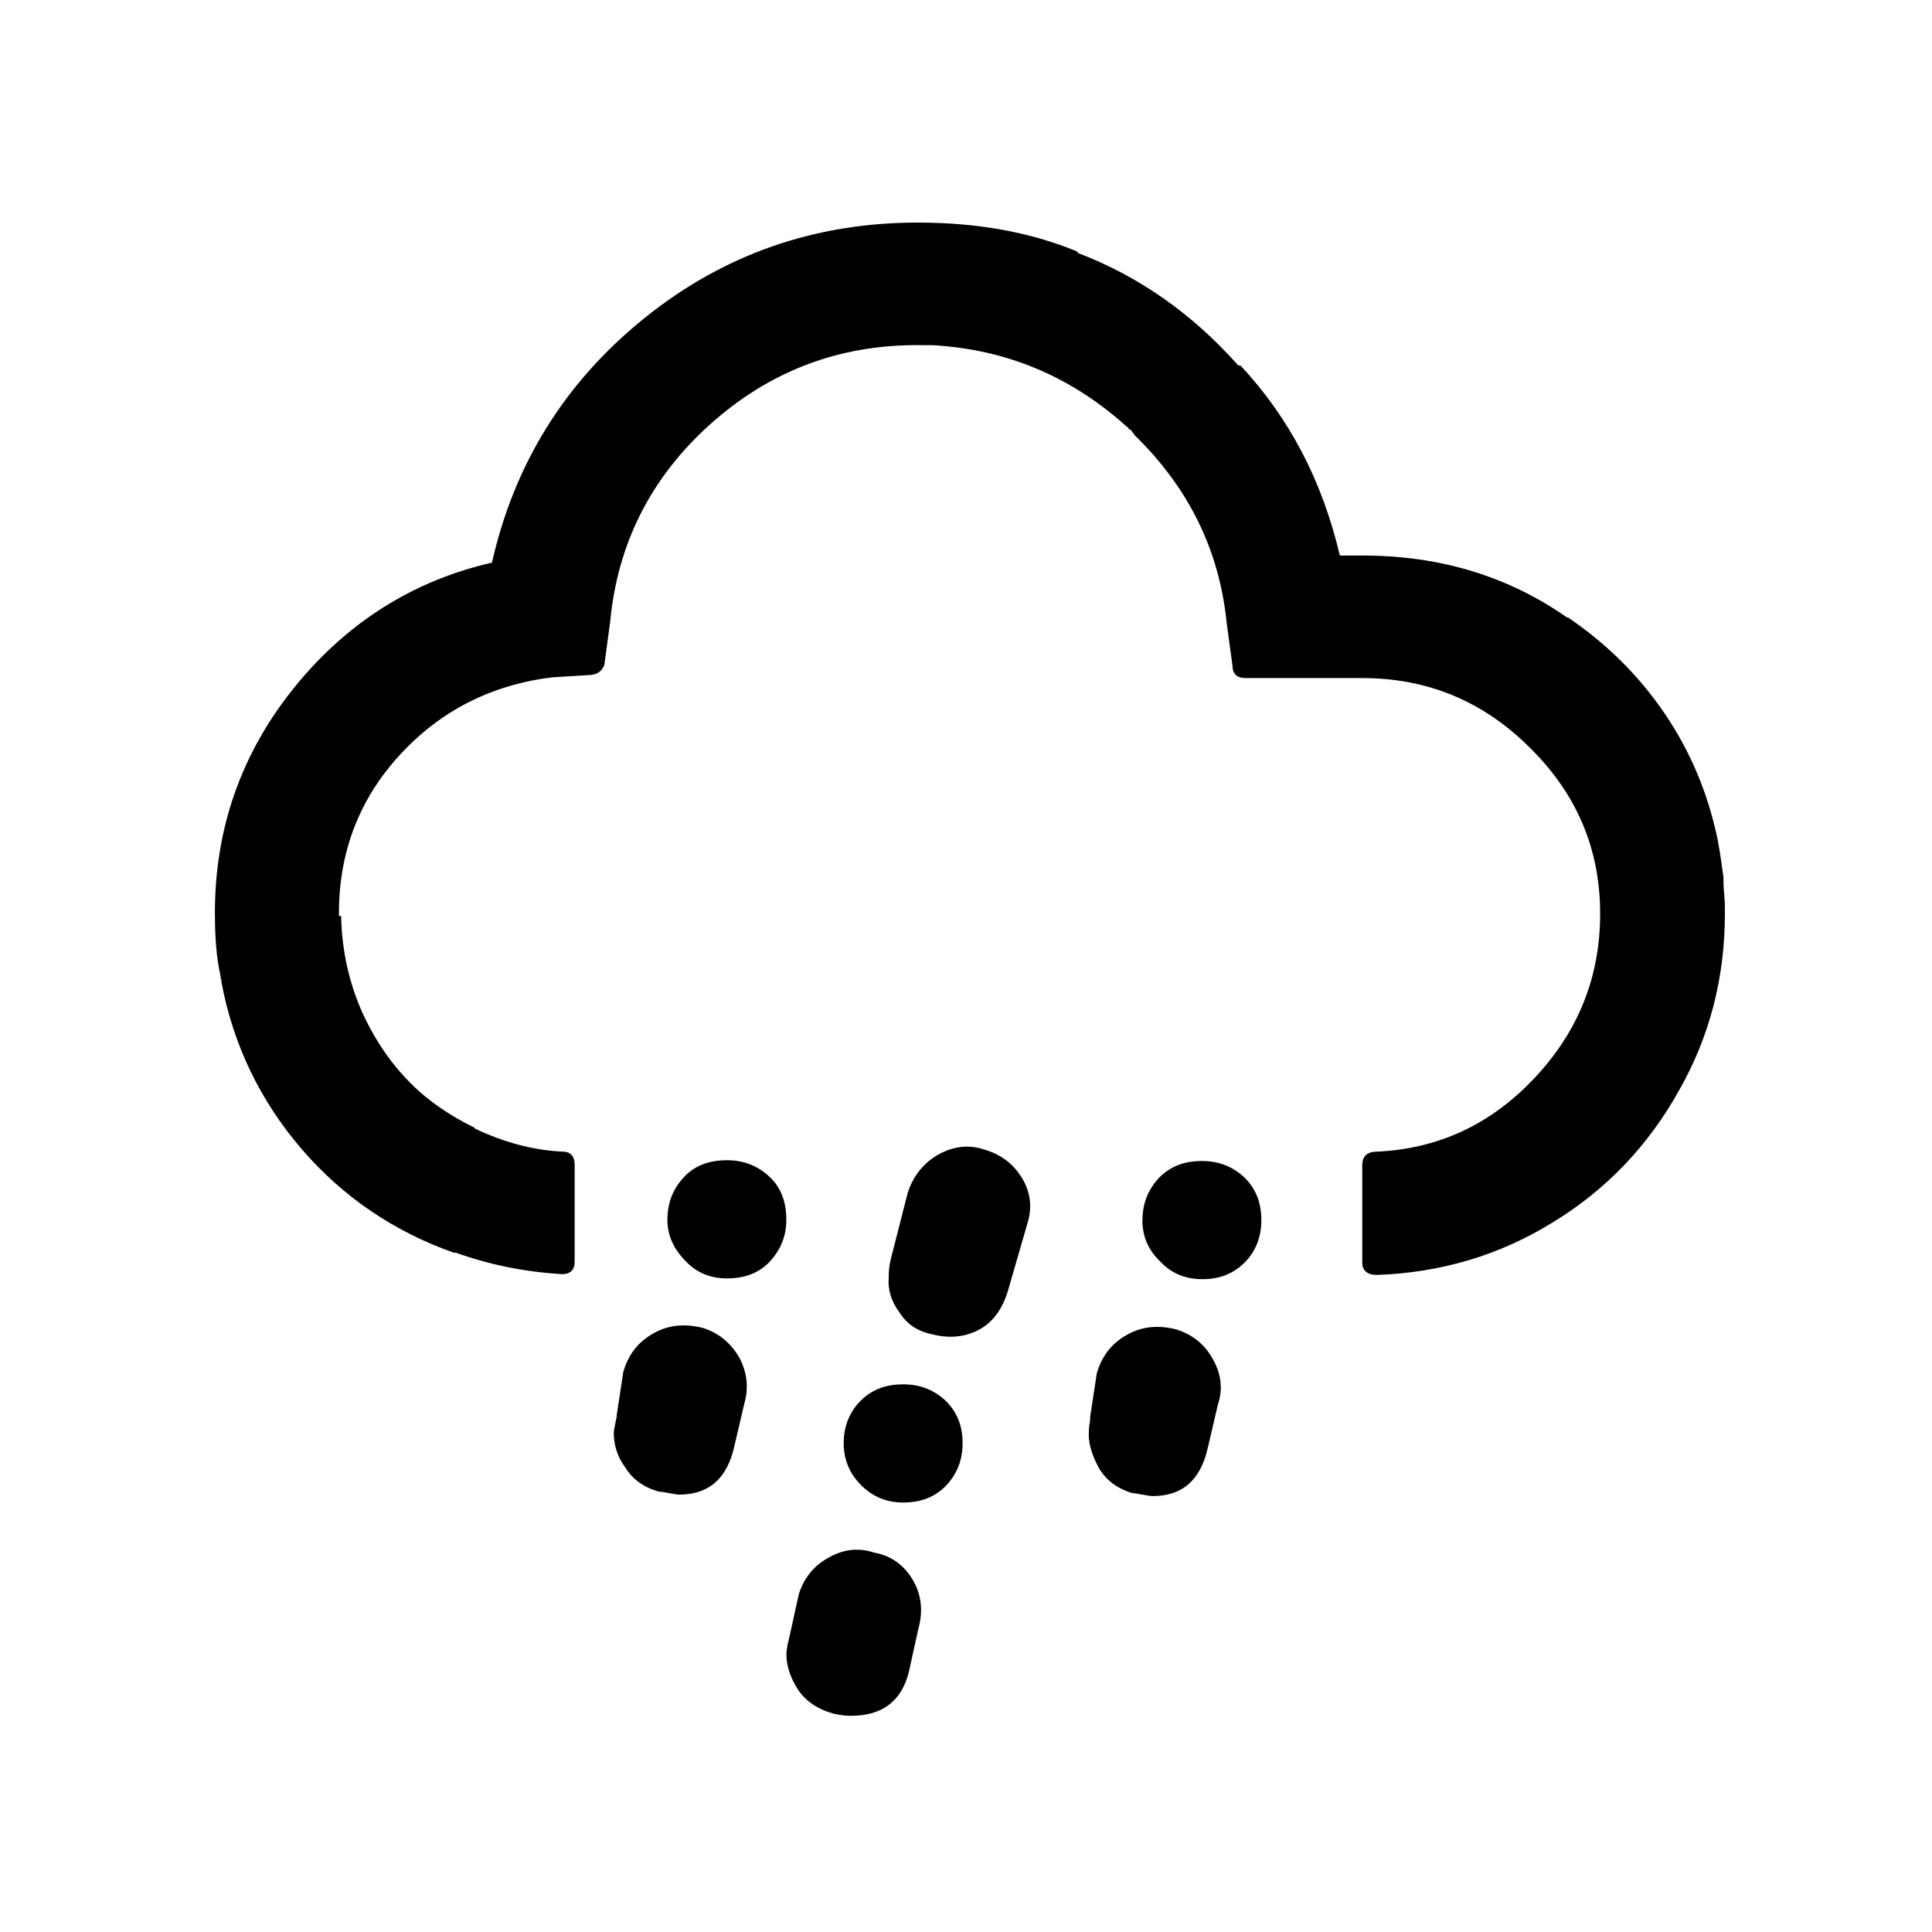 <svg xmlns="http://www.w3.org/2000/svg" xmlns:svg="http://www.w3.org/2000/svg" id="Layer_1" x="0" y="0" version="1.1" viewBox="0 0 30 30" xml:space="preserve" style="enable-background:new 0 0 30 30"><path style="stroke-width:1.126" id="path2" d="m 3.337,14.176 c 0,-1.306 0.405,-2.466 1.216,-3.48 C 5.364,9.683 6.4,9.019 7.639,8.737 7.988,7.194 8.776,5.933 10.004,4.942 11.231,3.951 12.65,3.456 14.25,3.456 c 0.912,0 1.746,0.146 2.478,0.45 0,0.011 0,0.011 0.011,0.023 0.946,0.36 1.779,0.946 2.489,1.746 h 0.034 c 0.766,0.822 1.273,1.802 1.543,2.951 h 0.349 c 1.216,0 2.275,0.327 3.187,0.968 v -0.011 c 0.597,0.405 1.104,0.901 1.509,1.498 0.405,0.597 0.676,1.25 0.822,1.959 0.045,0.236 0.068,0.428 0.09,0.586 v 0.068 c 0,0.011 0,0.068 0.011,0.191 0.011,0.124 0.011,0.214 0.011,0.27 v 0.034 c 0,0.991 -0.236,1.914 -0.721,2.759 -0.473,0.845 -1.126,1.532 -1.96,2.038 -0.822,0.507 -1.734,0.777 -2.725,0.811 -0.146,0 -0.225,-0.068 -0.225,-0.191 v -1.509 c 0,-0.146 0.079,-0.214 0.225,-0.214 0.968,-0.045 1.779,-0.428 2.455,-1.149 0.676,-0.721 1.014,-1.565 1.014,-2.545 0,-1.002 -0.36,-1.858 -1.092,-2.579 -0.721,-0.721 -1.588,-1.081 -2.601,-1.081 h -1.813 c -0.135,0 -0.203,-0.068 -0.203,-0.191 l -0.09,-0.664 c -0.113,-1.126 -0.586,-2.095 -1.43,-2.917 -0.011,-0.011 -0.011,-0.023 -0.023,-0.034 -0.011,-0.011 -0.023,-0.023 -0.023,-0.034 -0.011,-0.011 -0.023,-0.023 -0.045,-0.023 0,-0.023 -0.011,-0.034 -0.023,-0.034 C 16.682,5.888 15.725,5.46 14.621,5.37 14.542,5.359 14.418,5.359 14.238,5.359 c -1.239,0 -2.309,0.417 -3.221,1.239 -0.912,0.822 -1.43,1.847 -1.543,3.063 l -0.09,0.664 c -0.034,0.101 -0.124,0.158 -0.248,0.158 l -0.552,0.034 C 7.639,10.629 6.839,11.035 6.209,11.722 5.578,12.408 5.263,13.231 5.263,14.177 v 0.045 h 0.034 c 0.011,0.541 0.124,1.047 0.338,1.52 0.225,0.484 0.518,0.89 0.901,1.228 0.236,0.203 0.507,0.383 0.833,0.541 v 0.011 c 0.45,0.214 0.901,0.338 1.363,0.36 0.124,0 0.191,0.068 0.191,0.203 v 1.509 c 0,0.124 -0.068,0.191 -0.191,0.191 C 8.146,19.751 7.594,19.638 7.065,19.447 v 0.011 C 6.13,19.132 5.33,18.591 4.689,17.848 4.047,17.104 3.619,16.226 3.438,15.246 v -0.034 c -0.011,-0.011 -0.011,-0.023 -0.011,-0.045 -0.068,-0.293 -0.09,-0.631 -0.09,-0.991 z m 6.194,8.074 c 0,-0.034 0.011,-0.079 0.023,-0.146 0.011,-0.056 0.023,-0.101 0.023,-0.135 l 0.101,-0.664 c 0.079,-0.27 0.225,-0.462 0.462,-0.597 0.236,-0.135 0.484,-0.158 0.766,-0.09 0.259,0.079 0.439,0.236 0.574,0.462 0.124,0.236 0.146,0.473 0.079,0.709 l -0.158,0.676 c -0.113,0.496 -0.394,0.743 -0.856,0.743 -0.034,0 -0.09,-0.011 -0.158,-0.023 -0.068,-0.011 -0.113,-0.023 -0.158,-0.023 -0.236,-0.068 -0.405,-0.191 -0.518,-0.372 -0.124,-0.169 -0.18,-0.349 -0.18,-0.541 z m 0.833,-3.311 c 0,-0.27 0.09,-0.484 0.259,-0.664 0.169,-0.18 0.394,-0.259 0.664,-0.259 0.27,0 0.484,0.09 0.664,0.259 0.18,0.169 0.259,0.394 0.259,0.664 0,0.259 -0.09,0.473 -0.259,0.653 -0.169,0.18 -0.394,0.259 -0.664,0.259 -0.259,0 -0.473,-0.09 -0.642,-0.27 -0.18,-0.18 -0.282,-0.394 -0.282,-0.642 z m 1.847,6.746 c 0,-0.045 0.011,-0.124 0.045,-0.259 l 0.146,-0.664 c 0.079,-0.259 0.236,-0.45 0.462,-0.574 0.236,-0.135 0.473,-0.158 0.709,-0.079 0.259,0.045 0.462,0.191 0.597,0.417 0.135,0.225 0.169,0.484 0.09,0.766 l -0.146,0.664 c -0.113,0.462 -0.417,0.687 -0.901,0.687 -0.079,0 -0.18,-0.011 -0.27,-0.034 -0.248,-0.068 -0.428,-0.191 -0.552,-0.372 -0.113,-0.18 -0.18,-0.36 -0.18,-0.552 z m 0.89,-3.277 c 0,-0.259 0.09,-0.484 0.259,-0.653 0.18,-0.18 0.394,-0.259 0.664,-0.259 0.27,0 0.484,0.09 0.664,0.259 0.18,0.18 0.259,0.394 0.259,0.653 0,0.27 -0.09,0.484 -0.259,0.664 -0.18,0.18 -0.394,0.259 -0.664,0.259 -0.259,0 -0.473,-0.09 -0.653,-0.27 -0.18,-0.18 -0.27,-0.394 -0.27,-0.653 z m 0.698,-2.556 c 0,-0.113 0.011,-0.214 0.034,-0.304 l 0.259,-1.014 c 0.079,-0.259 0.236,-0.462 0.462,-0.597 0.236,-0.135 0.473,-0.169 0.721,-0.09 0.27,0.079 0.462,0.225 0.597,0.45 0.135,0.225 0.158,0.462 0.079,0.709 l -0.293,1.014 c -0.09,0.315 -0.248,0.518 -0.462,0.631 -0.214,0.113 -0.462,0.135 -0.721,0.068 -0.225,-0.045 -0.394,-0.158 -0.507,-0.338 -0.135,-0.18 -0.18,-0.36 -0.169,-0.529 z m 3.108,2.41 c 0,-0.034 0,-0.09 0.011,-0.146 0.011,-0.056 0.011,-0.101 0.011,-0.124 l 0.101,-0.664 c 0.079,-0.27 0.225,-0.462 0.462,-0.597 0.236,-0.135 0.484,-0.158 0.766,-0.09 0.259,0.079 0.45,0.236 0.574,0.462 0.135,0.236 0.158,0.473 0.079,0.709 l -0.158,0.676 c -0.113,0.496 -0.394,0.743 -0.856,0.743 -0.034,0 -0.09,-0.011 -0.158,-0.023 -0.068,-0.011 -0.124,-0.023 -0.158,-0.023 -0.225,-0.068 -0.394,-0.191 -0.507,-0.372 -0.101,-0.18 -0.169,-0.36 -0.169,-0.552 z m 0.833,-3.311 c 0,-0.27 0.09,-0.484 0.259,-0.664 0.18,-0.18 0.394,-0.259 0.664,-0.259 0.27,0 0.484,0.09 0.664,0.259 0.18,0.18 0.259,0.394 0.259,0.664 0,0.259 -0.09,0.484 -0.259,0.653 -0.169,0.169 -0.383,0.259 -0.653,0.259 -0.27,0 -0.484,-0.09 -0.653,-0.27 -0.18,-0.169 -0.282,-0.383 -0.282,-0.642 z"/></svg>